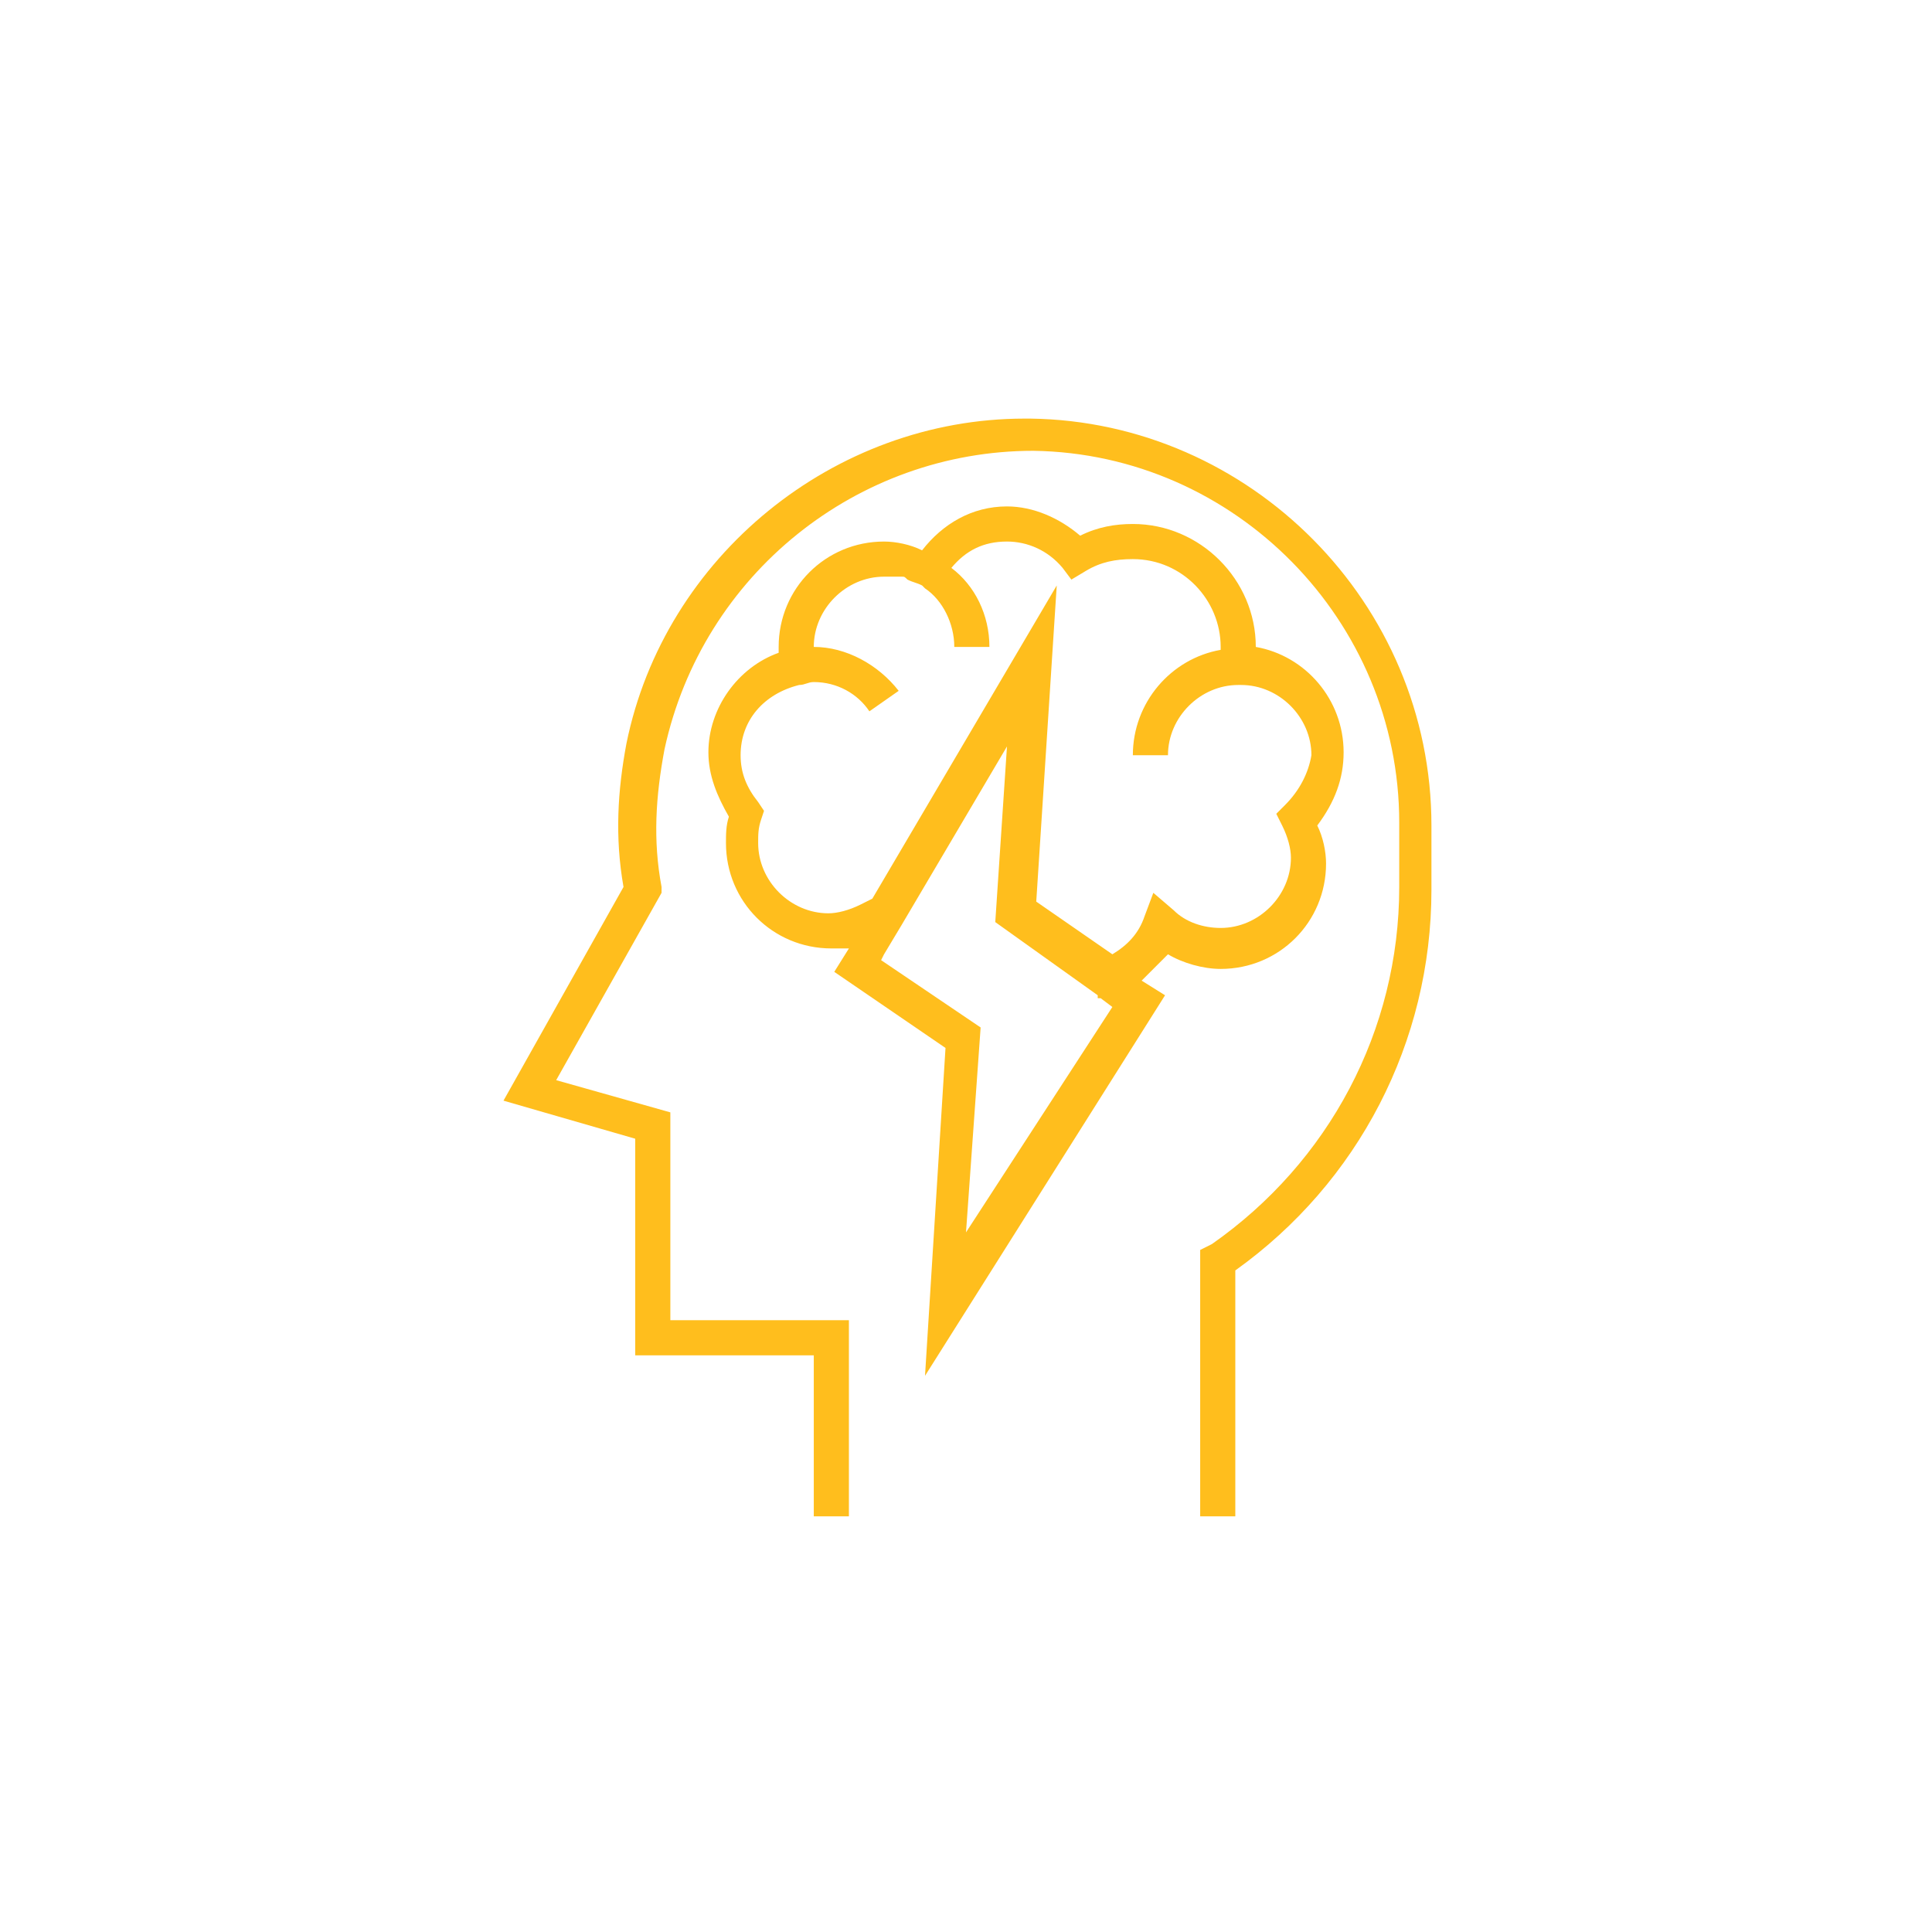 <?xml version="1.0" encoding="utf-8"?>
<!-- Generator: Adobe Illustrator 20.1.0, SVG Export Plug-In . SVG Version: 6.00 Build 0)  -->
<svg version="1.1" id="_x34_-1_1_" xmlns="http://www.w3.org/2000/svg" xmlns:xlink="http://www.w3.org/1999/xlink" x="0px" y="0px"
	 viewBox="0 0 66 66" style="enable-background:new 0 0 66 66;" xml:space="preserve">
<g id="_x34_-1">
	<g>
		<path style="fill:#FFBE1D;" d="M48.9,28.2c0-7.6-6.2-13.8-13.7-13.9c-0.1,0-0.1,0-0.2,0c-6.5,0-12.3,4.7-13.6,11.1
			c-0.3,1.6-0.4,3.2-0.1,4.9l-4.1,7.3l4.5,1.3l0,7.4h6.1v5.5h1.2v-6.7h-6.1l0-7.1l-3.9-1.1l3.6-6.4l0-0.2c-0.3-1.6-0.2-3.1,0.1-4.7
			c1.3-6,6.6-10.2,12.6-10.2c6.9,0.1,12.5,5.8,12.5,12.7l0,2.2c0,4.9-2.4,9.4-6.4,12.2L41,42.7v9.1h1.2v-8.4c4.2-3,6.7-7.8,6.7-13
			L48.9,28.2z"/>
		<path style="fill:#FFBE1D;" d="M45.9,25.7c0-1.8-1.3-3.3-3-3.6c0,0,0,0,0,0c0-2.3-1.9-4.2-4.2-4.2c-0.6,0-1.2,0.1-1.8,0.4
			c-0.7-0.6-1.6-1-2.5-1c-1.2,0-2.2,0.6-2.9,1.5c-0.4-0.2-0.9-0.3-1.3-0.3c-2,0-3.6,1.6-3.6,3.6c0,0.1,0,0.1,0,0.2
			c-1.4,0.5-2.4,1.9-2.4,3.4c0,0.8,0.3,1.5,0.7,2.2c-0.1,0.3-0.1,0.6-0.1,0.9c0,2,1.6,3.6,3.6,3.6c0.2,0,0.4,0,0.6,0l-0.5,0.8
			l3.8,2.6l-0.7,11.2L39.8,34L39,33.5c0.3-0.3,0.6-0.6,0.9-0.9c0.5,0.3,1.2,0.5,1.8,0.5c2,0,3.6-1.6,3.6-3.6c0-0.4-0.1-0.9-0.3-1.3
			C45.6,27.4,45.9,26.6,45.9,25.7z M38,34.4l-5,7.7l0.5-7l-3.4-2.3l0.1-0.2l0.6-1l3.6-6.1L34,31.5l3.5,2.5l0,0.1c0,0,0.1,0,0.1,0
			L38,34.4z M43.9,27.5l-0.3,0.3l0.2,0.4c0.2,0.4,0.3,0.8,0.3,1.1c0,1.3-1.1,2.4-2.4,2.4c-0.6,0-1.2-0.2-1.6-0.6l-0.7-0.6l-0.3,0.8
			c-0.2,0.6-0.6,1-1.1,1.3l-2.6-1.8L36.1,20l-6.3,10.7l-0.4,0.2c-0.4,0.2-0.8,0.3-1.1,0.3c-1.3,0-2.4-1.1-2.4-2.4
			c0-0.3,0-0.5,0.1-0.8l0.1-0.3l-0.2-0.3c-0.4-0.5-0.6-1-0.6-1.6c0-1.2,0.8-2.1,2-2.4c0.2,0,0.3-0.1,0.5-0.1c0.8,0,1.5,0.4,1.9,1
			l1-0.7c-0.7-0.9-1.8-1.5-2.9-1.5c0-1.3,1.1-2.4,2.4-2.4c0.1,0,0.3,0,0.4,0c0.1,0,0.1,0,0.2,0c0.1,0,0.1,0,0.2,0.1
			c0.2,0.1,0.3,0.1,0.5,0.2l0.1,0.1c0.6,0.4,1,1.2,1,2h1.2c0-1.1-0.5-2.1-1.3-2.7c0.5-0.6,1.1-0.9,1.9-0.9c0.7,0,1.4,0.3,1.9,0.9
			l0.3,0.4l0.5-0.3c0.5-0.3,1-0.4,1.6-0.4c1.7,0,3,1.4,3,3c0,0,0,0,0,0.1c-1.7,0.3-3,1.8-3,3.6h1.2c0-1.3,1.1-2.4,2.4-2.4l0.1,0
			c1.3,0,2.4,1.1,2.4,2.4C44.7,26.4,44.4,27,43.9,27.5z"/>
	</g>
</g>
</svg>
